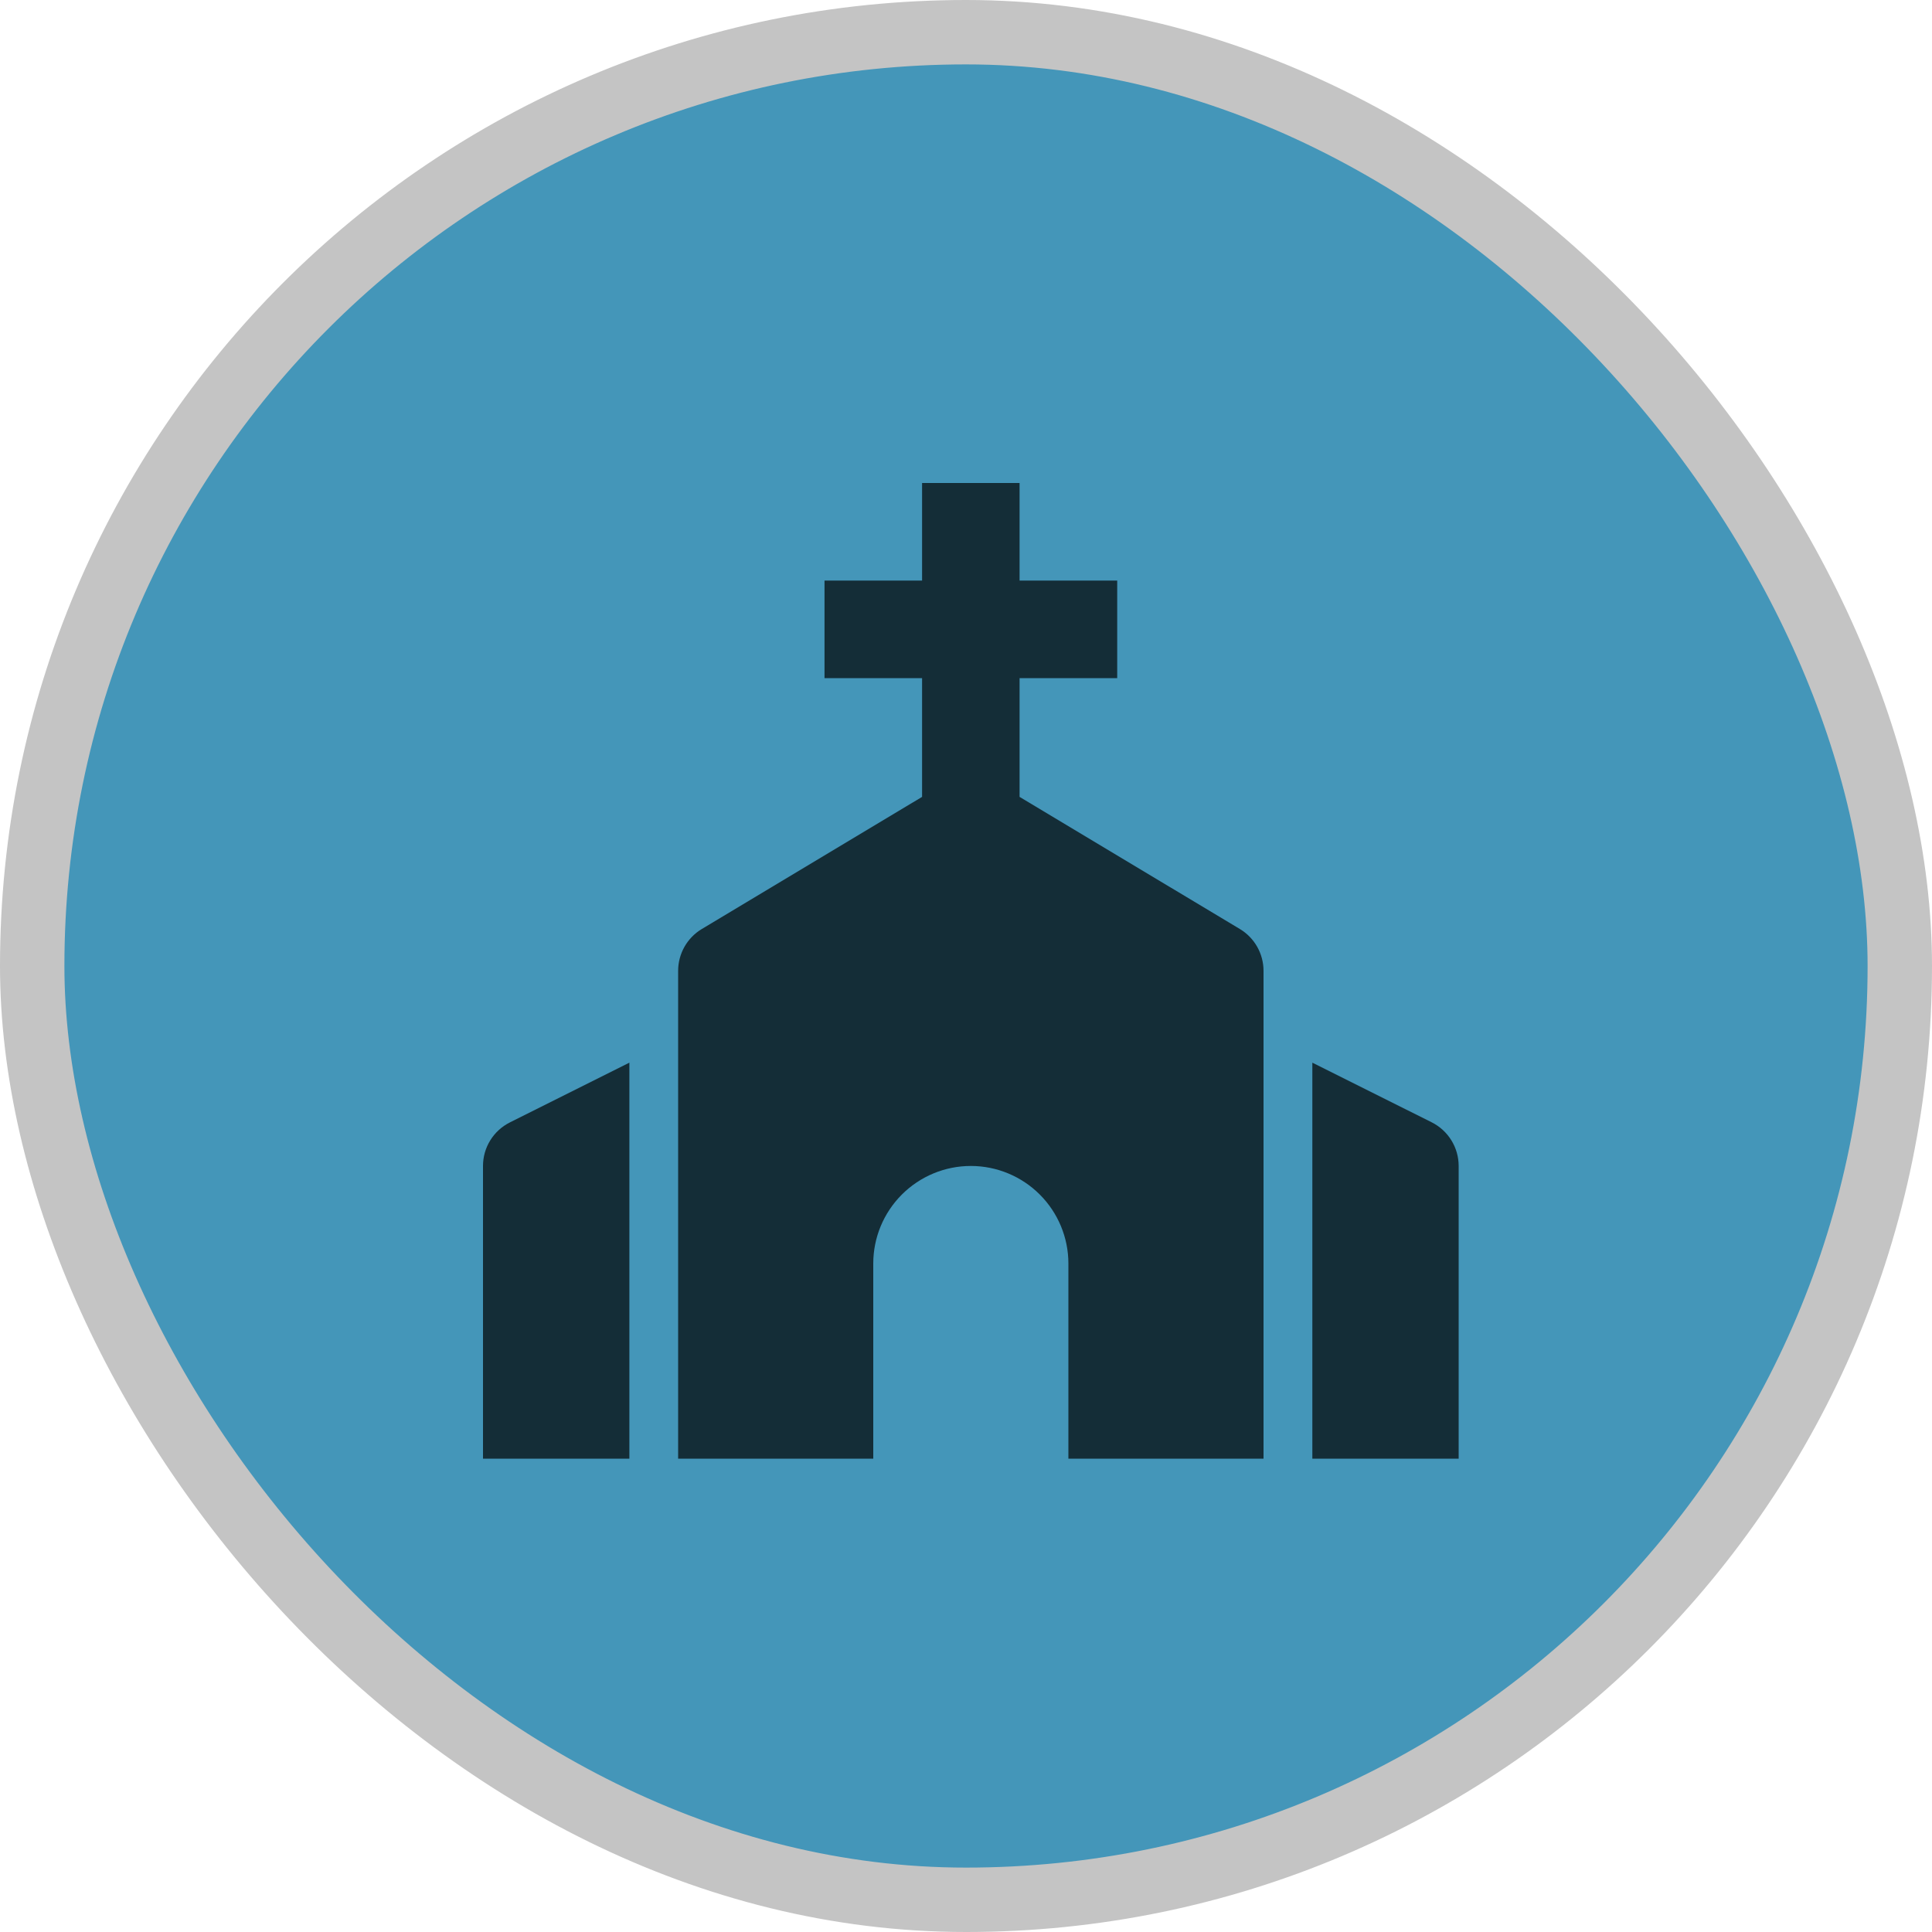 <svg width="30" height="30" viewBox="0 0 30 30" fill="none" xmlns="http://www.w3.org/2000/svg">
<rect x="0.5" y="0.5" width="29" height="29" rx="14.5" fill="#4496B9"/>
<rect x="0.5" y="0.5" width="29" height="29" rx="14.5" stroke="#C4C4C4"/>
<path d="M13.56 22.65V19.62C13.56 19.218 13.72 18.833 14.004 18.549C14.288 18.265 14.673 18.105 15.075 18.105C15.477 18.105 15.862 18.265 16.146 18.549C16.43 18.833 16.59 19.218 16.59 19.62V22.65H19.62V15.075C19.62 14.944 19.586 14.816 19.522 14.702C19.457 14.588 19.365 14.493 19.253 14.426L15.832 12.374V10.53H17.348V9.015H15.832V7.5H14.318V9.015H12.803V10.53H14.318V12.374L10.897 14.426C10.785 14.493 10.693 14.588 10.628 14.702C10.564 14.816 10.53 14.944 10.53 15.075V22.65H13.56ZM9.773 22.65V16.501L7.919 17.428C7.793 17.491 7.687 17.587 7.613 17.707C7.539 17.826 7.5 17.964 7.5 18.105V22.65C8.258 22.65 9.015 22.65 9.773 22.65ZM22.231 17.427L20.378 16.501V22.65C21.043 22.65 22.65 22.65 22.65 22.65V18.105C22.65 17.818 22.488 17.556 22.231 17.427Z" fill="black" fill-opacity="0.7"/>
</svg>
